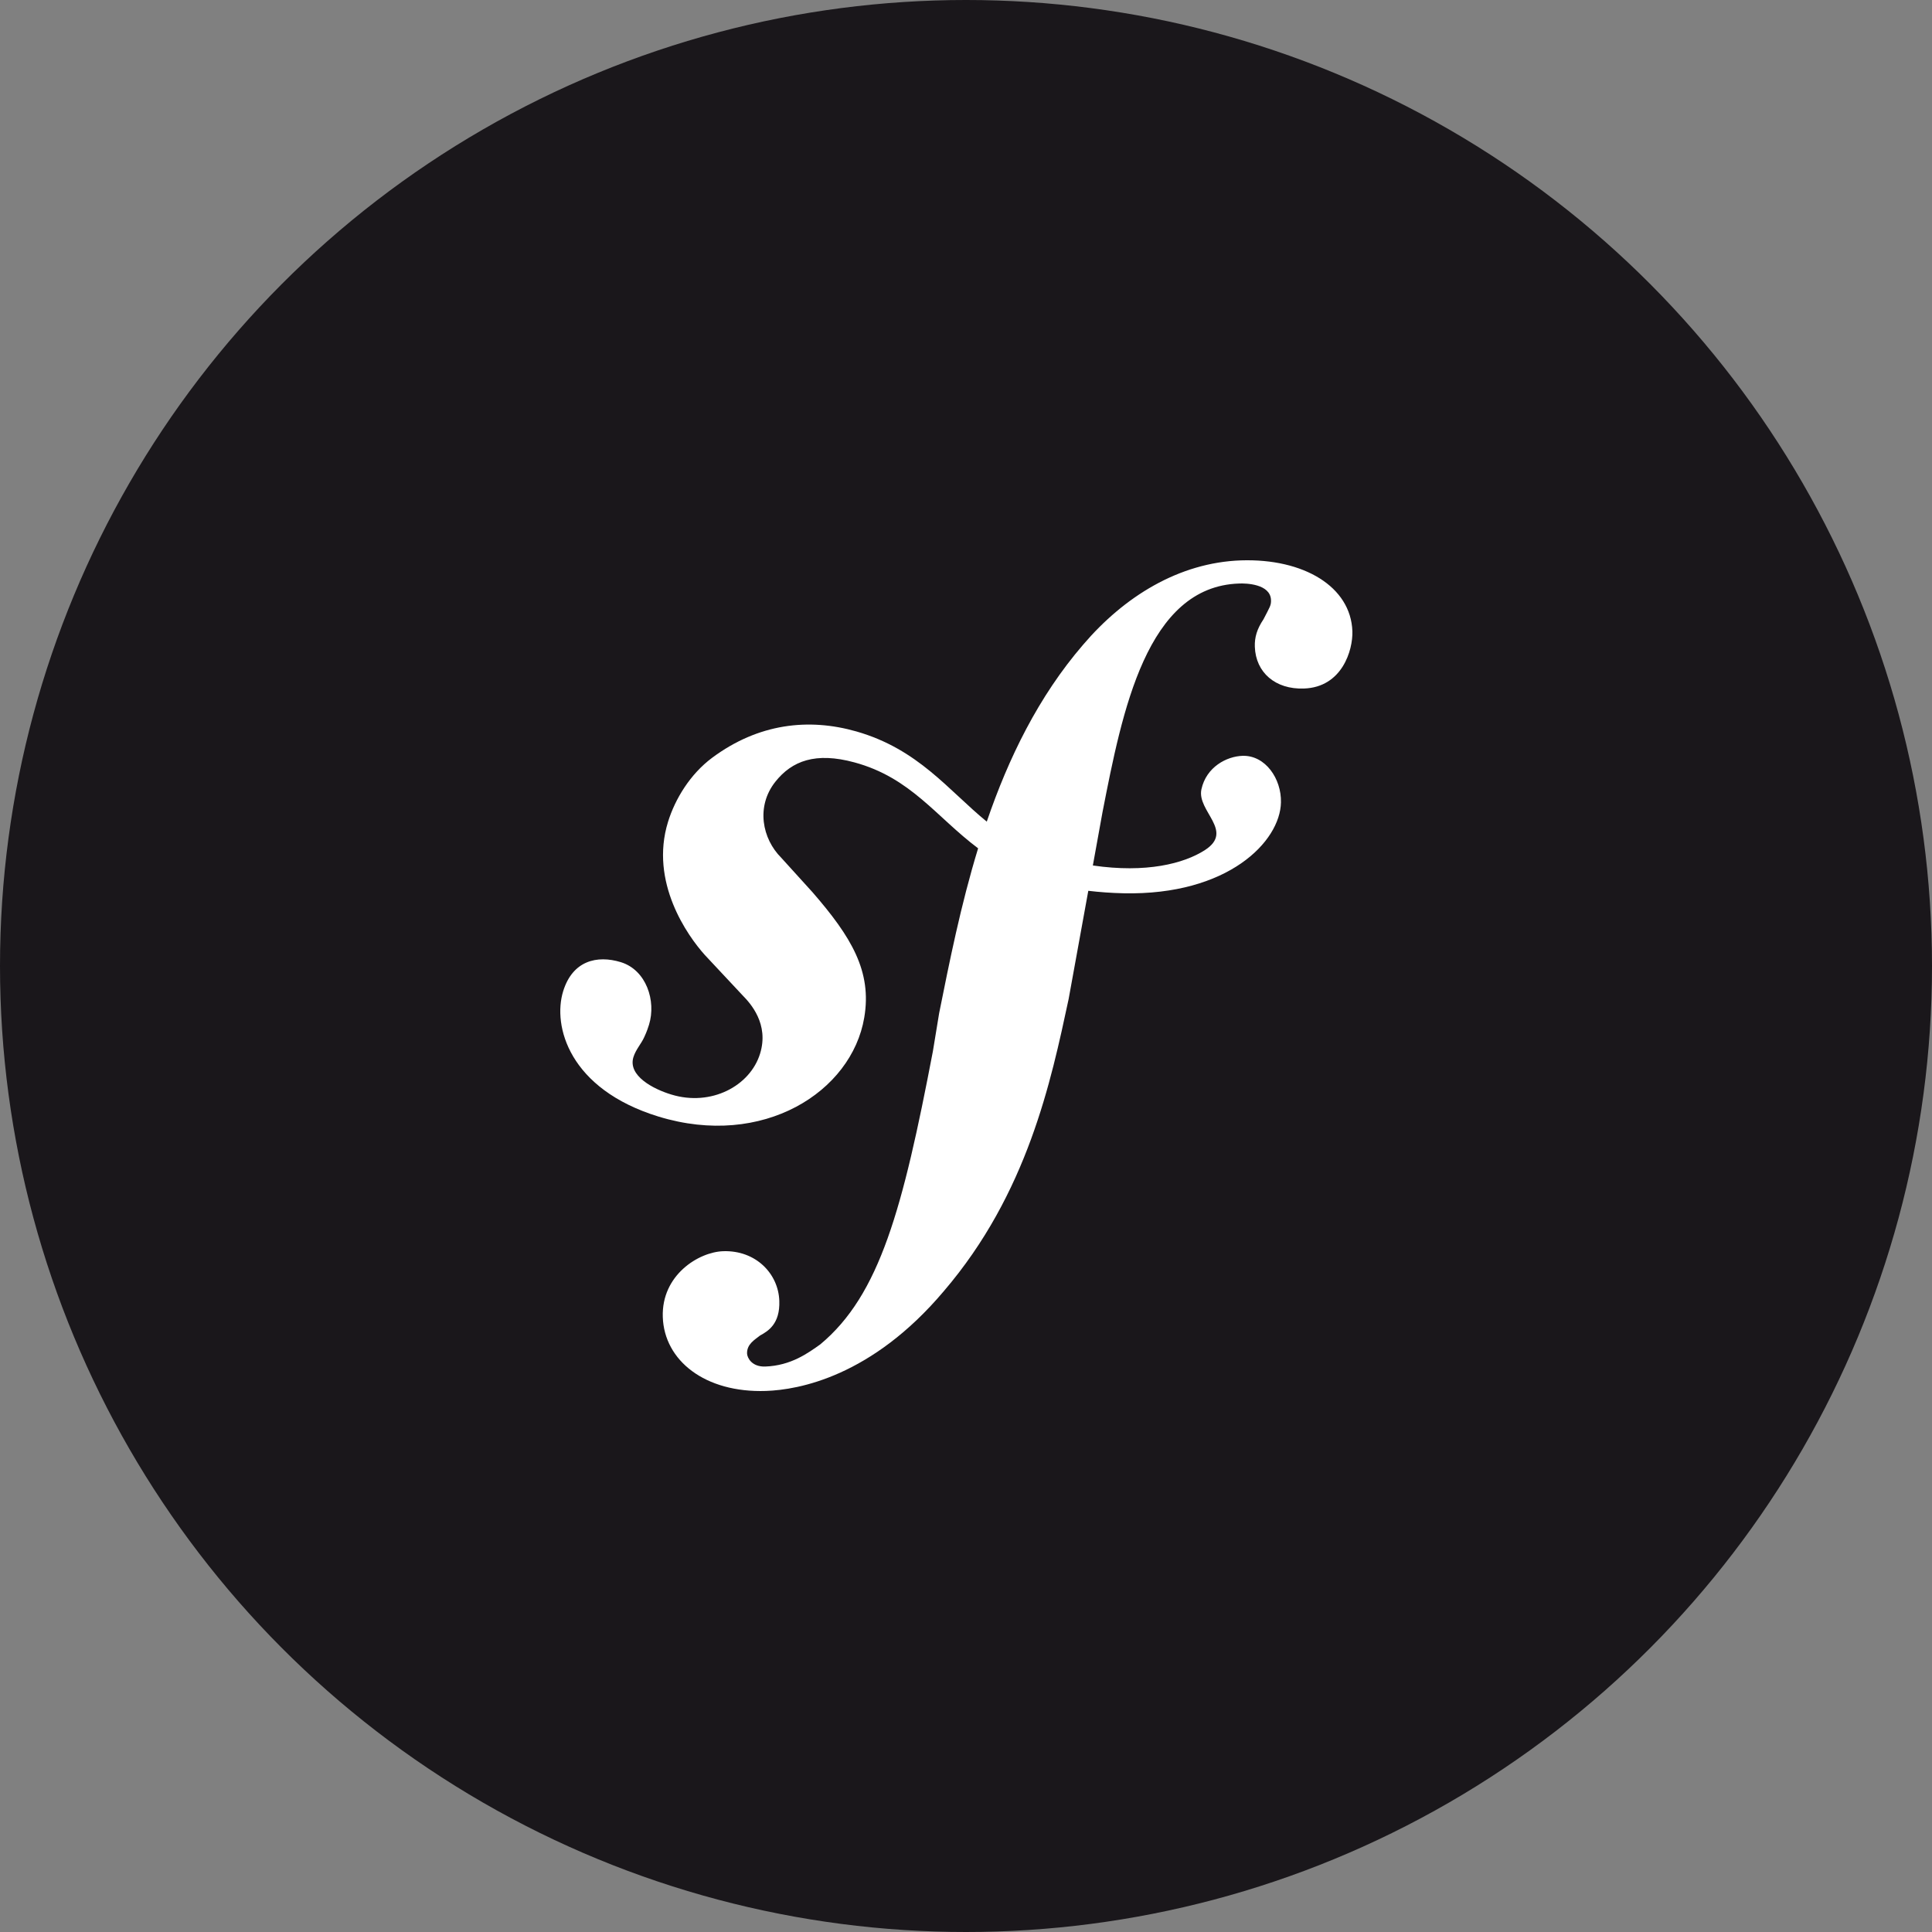 <?xml version="1.0" encoding="UTF-8"?>
<svg width="100px" height="100px" viewBox="0 0 100 100" version="1.1" xmlns="http://www.w3.org/2000/svg" xmlns:xlink="http://www.w3.org/1999/xlink">
    <rect x="0" y="0" width="100" height="100" fill="#808080" stroke="none"/>
    <!-- Generator: Sketch 53.2 (72643) - https://sketchapp.com -->
    <title>javascript</title>
    <desc>Created with Sketch.</desc>
    <g id="Page-1" stroke="none" stroke-width="1" fill="none" fill-rule="evenodd">
        <g id="javascript" fill-rule="nonzero">
            <circle id="Oval" fill="#1A171B" cx="50" cy="50" r="50"></circle>
            <path d="M64.239,29.005 C61.001,29.118 58.174,30.897 56.071,33.36 C53.741,36.059 52.191,39.26 51.075,42.528 C49.077,40.896 47.536,38.782 44.332,37.861 C41.855,37.152 39.253,37.444 36.861,39.222 C35.728,40.066 34.947,41.342 34.576,42.542 C33.614,45.659 35.586,48.434 36.482,49.43 L38.44,51.523 C38.844,51.933 39.816,53.004 39.341,54.538 C38.827,56.207 36.81,57.287 34.741,56.651 C33.816,56.37 32.489,55.683 32.786,54.716 C32.909,54.321 33.193,54.025 33.345,53.683 C33.484,53.389 33.551,53.169 33.593,53.04 C33.972,51.809 33.455,50.207 32.133,49.801 C30.9,49.424 29.638,49.723 29.149,51.306 C28.594,53.105 29.457,56.371 34.082,57.793 C39.5,59.453 44.083,56.511 44.733,52.673 C45.143,50.27 44.055,48.485 42.061,46.188 L40.437,44.397 C39.453,43.417 39.115,41.746 40.133,40.462 C40.993,39.379 42.216,38.916 44.221,39.46 C47.146,40.252 48.451,42.277 50.627,43.909 C49.728,46.848 49.141,49.798 48.61,52.443 L48.286,54.416 C46.73,62.552 45.543,67.02 42.457,69.585 C41.835,70.026 40.946,70.686 39.607,70.732 C38.905,70.753 38.678,70.272 38.668,70.062 C38.651,69.57 39.067,69.345 39.343,69.124 C39.755,68.899 40.379,68.527 40.337,67.335 C40.291,65.927 39.122,64.706 37.431,64.762 C36.164,64.805 34.233,65.994 34.306,68.17 C34.381,70.417 36.482,72.102 39.649,71.995 C41.342,71.937 45.123,71.25 48.849,66.833 C53.186,61.77 54.399,55.965 55.311,51.717 L56.33,46.108 C56.896,46.175 57.501,46.221 58.159,46.236 C63.56,46.35 66.262,43.56 66.302,41.53 C66.329,40.302 65.494,39.094 64.325,39.121 C63.488,39.145 62.438,39.7 62.185,40.854 C61.939,41.986 63.904,43.007 62.368,43.999 C61.277,44.703 59.32,45.2 56.566,44.797 L57.066,42.036 C58.089,36.8 59.35,30.36 64.134,30.203 C64.482,30.186 65.758,30.219 65.787,31.06 C65.796,31.341 65.727,31.413 65.397,32.056 C65.061,32.558 64.934,32.985 64.95,33.475 C64.996,34.812 66.015,35.69 67.489,35.638 C69.463,35.574 70.031,33.657 69.999,32.673 C69.919,30.361 67.475,28.9 64.239,29.005 L64.239,29.005 Z" id="Path" fill="#FFFFFF"></path>
        </g>
    </g>
</svg>